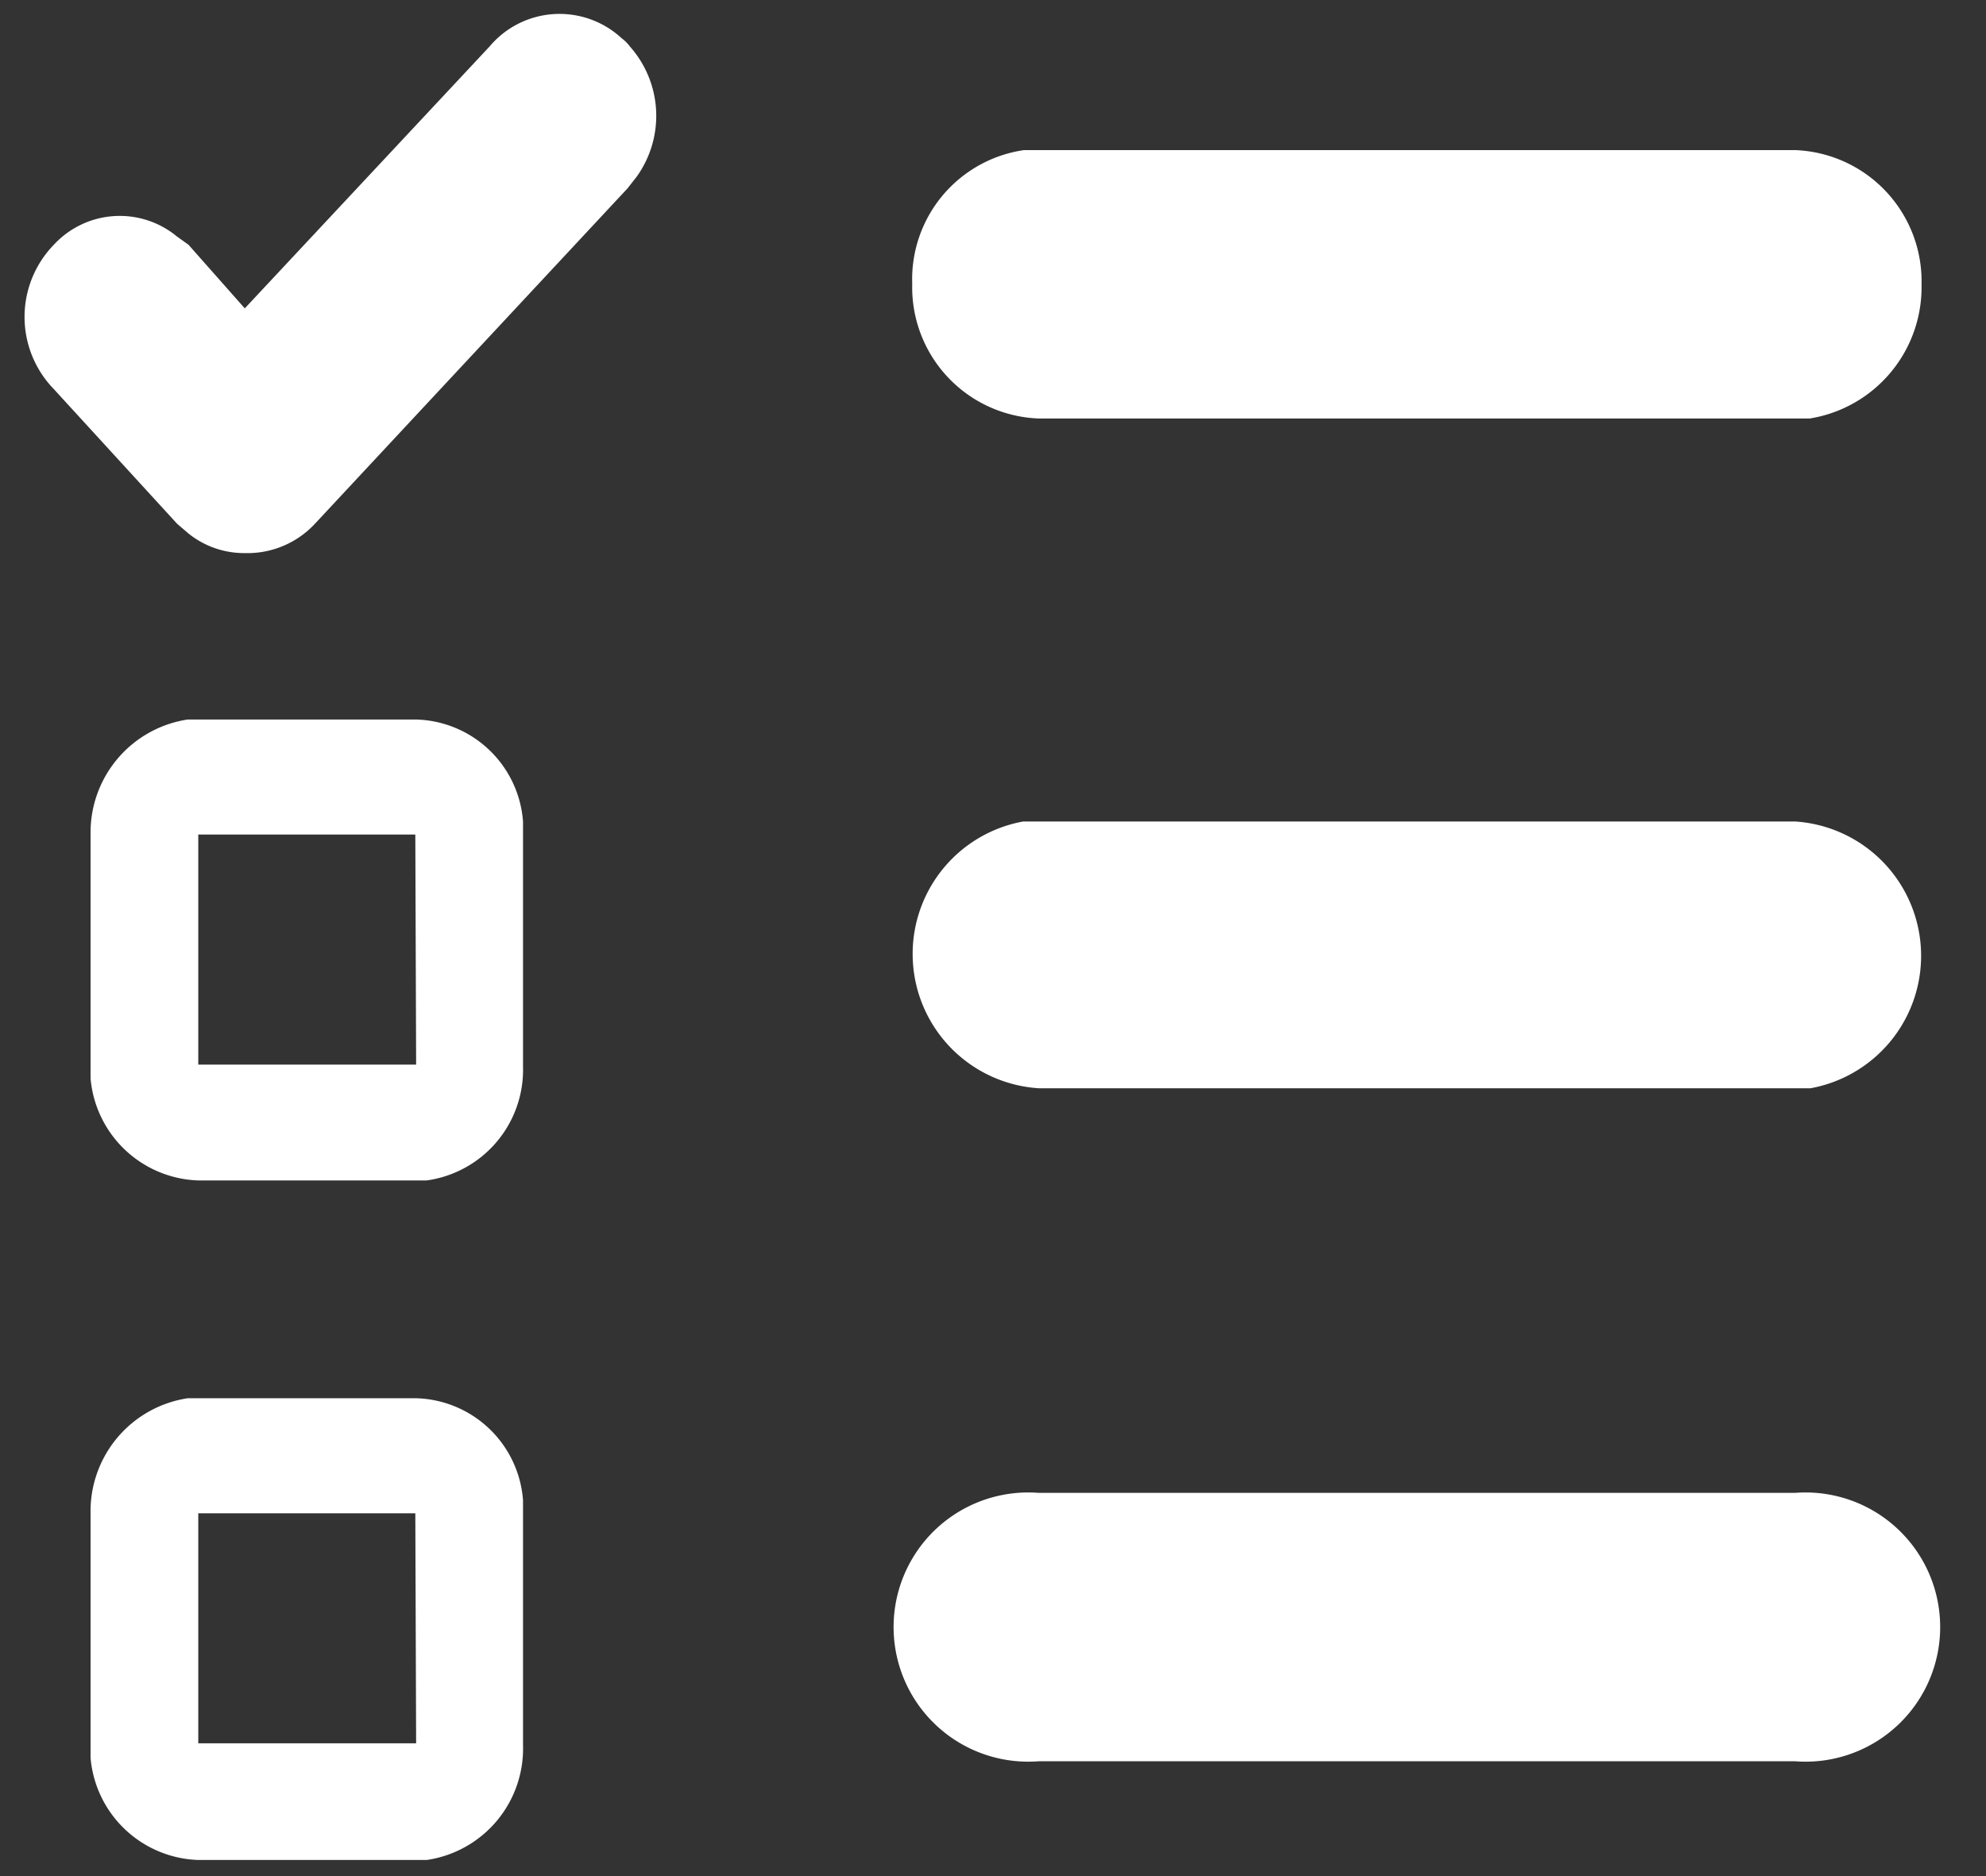 <svg id="Layer_1" data-name="Layer 1" xmlns="http://www.w3.org/2000/svg" viewBox="0 0 24.34 23"><rect x="0" y="0" width="24.34" height="23" fill="#333333" stroke="none"/><path d="M2.43,8.82H5.1a1.35,1.35,0,0,1,1.31,1.25v3a1.37,1.37,0,0,1-1.18,1.4H2.43a1.37,1.37,0,0,1-1.32-1.25v-3A1.4,1.4,0,0,1,2.3,8.82Zm2.66,1.41H2.43v2.82H5.1Z" style="fill:#ffffff"/><path d="M2.43,17.14H5.1a1.35,1.35,0,0,1,1.31,1.25v3a1.38,1.38,0,0,1-1.18,1.41H2.43a1.37,1.37,0,0,1-1.32-1.25v-3A1.4,1.4,0,0,1,2.3,17.14Zm2.66,1.41H2.43v2.82H5.1Z" style="fill:#ffffff"/><path d="M22,18.3a1.65,1.65,0,1,1,0,3.29H12.73a1.65,1.65,0,1,1,0-3.29Zm0-8.23a1.65,1.65,0,0,1,.19,3.27H12.73a1.65,1.65,0,0,1-.19-3.27H22ZM7.72.57a1.28,1.28,0,0,1,.08,1.6l-.11.14L3.86,6.42A1.13,1.13,0,0,1,3,6.78a1.09,1.09,0,0,1-.69-.24l-.14-.12L.66,4.77A1.27,1.27,0,0,1,.66,3,1.1,1.1,0,0,1,2.17,2.9L2.31,3,3,3.78,6,.57A1.12,1.12,0,0,1,7.62.47.47.47,0,0,1,7.72.57ZM22,1.84a1.61,1.61,0,0,1,1.55,1.65,1.63,1.63,0,0,1-1.37,1.64H12.73a1.61,1.61,0,0,1-1.55-1.65,1.6,1.6,0,0,1,1.37-1.64Z" style="fill:#ffffff"/></svg>